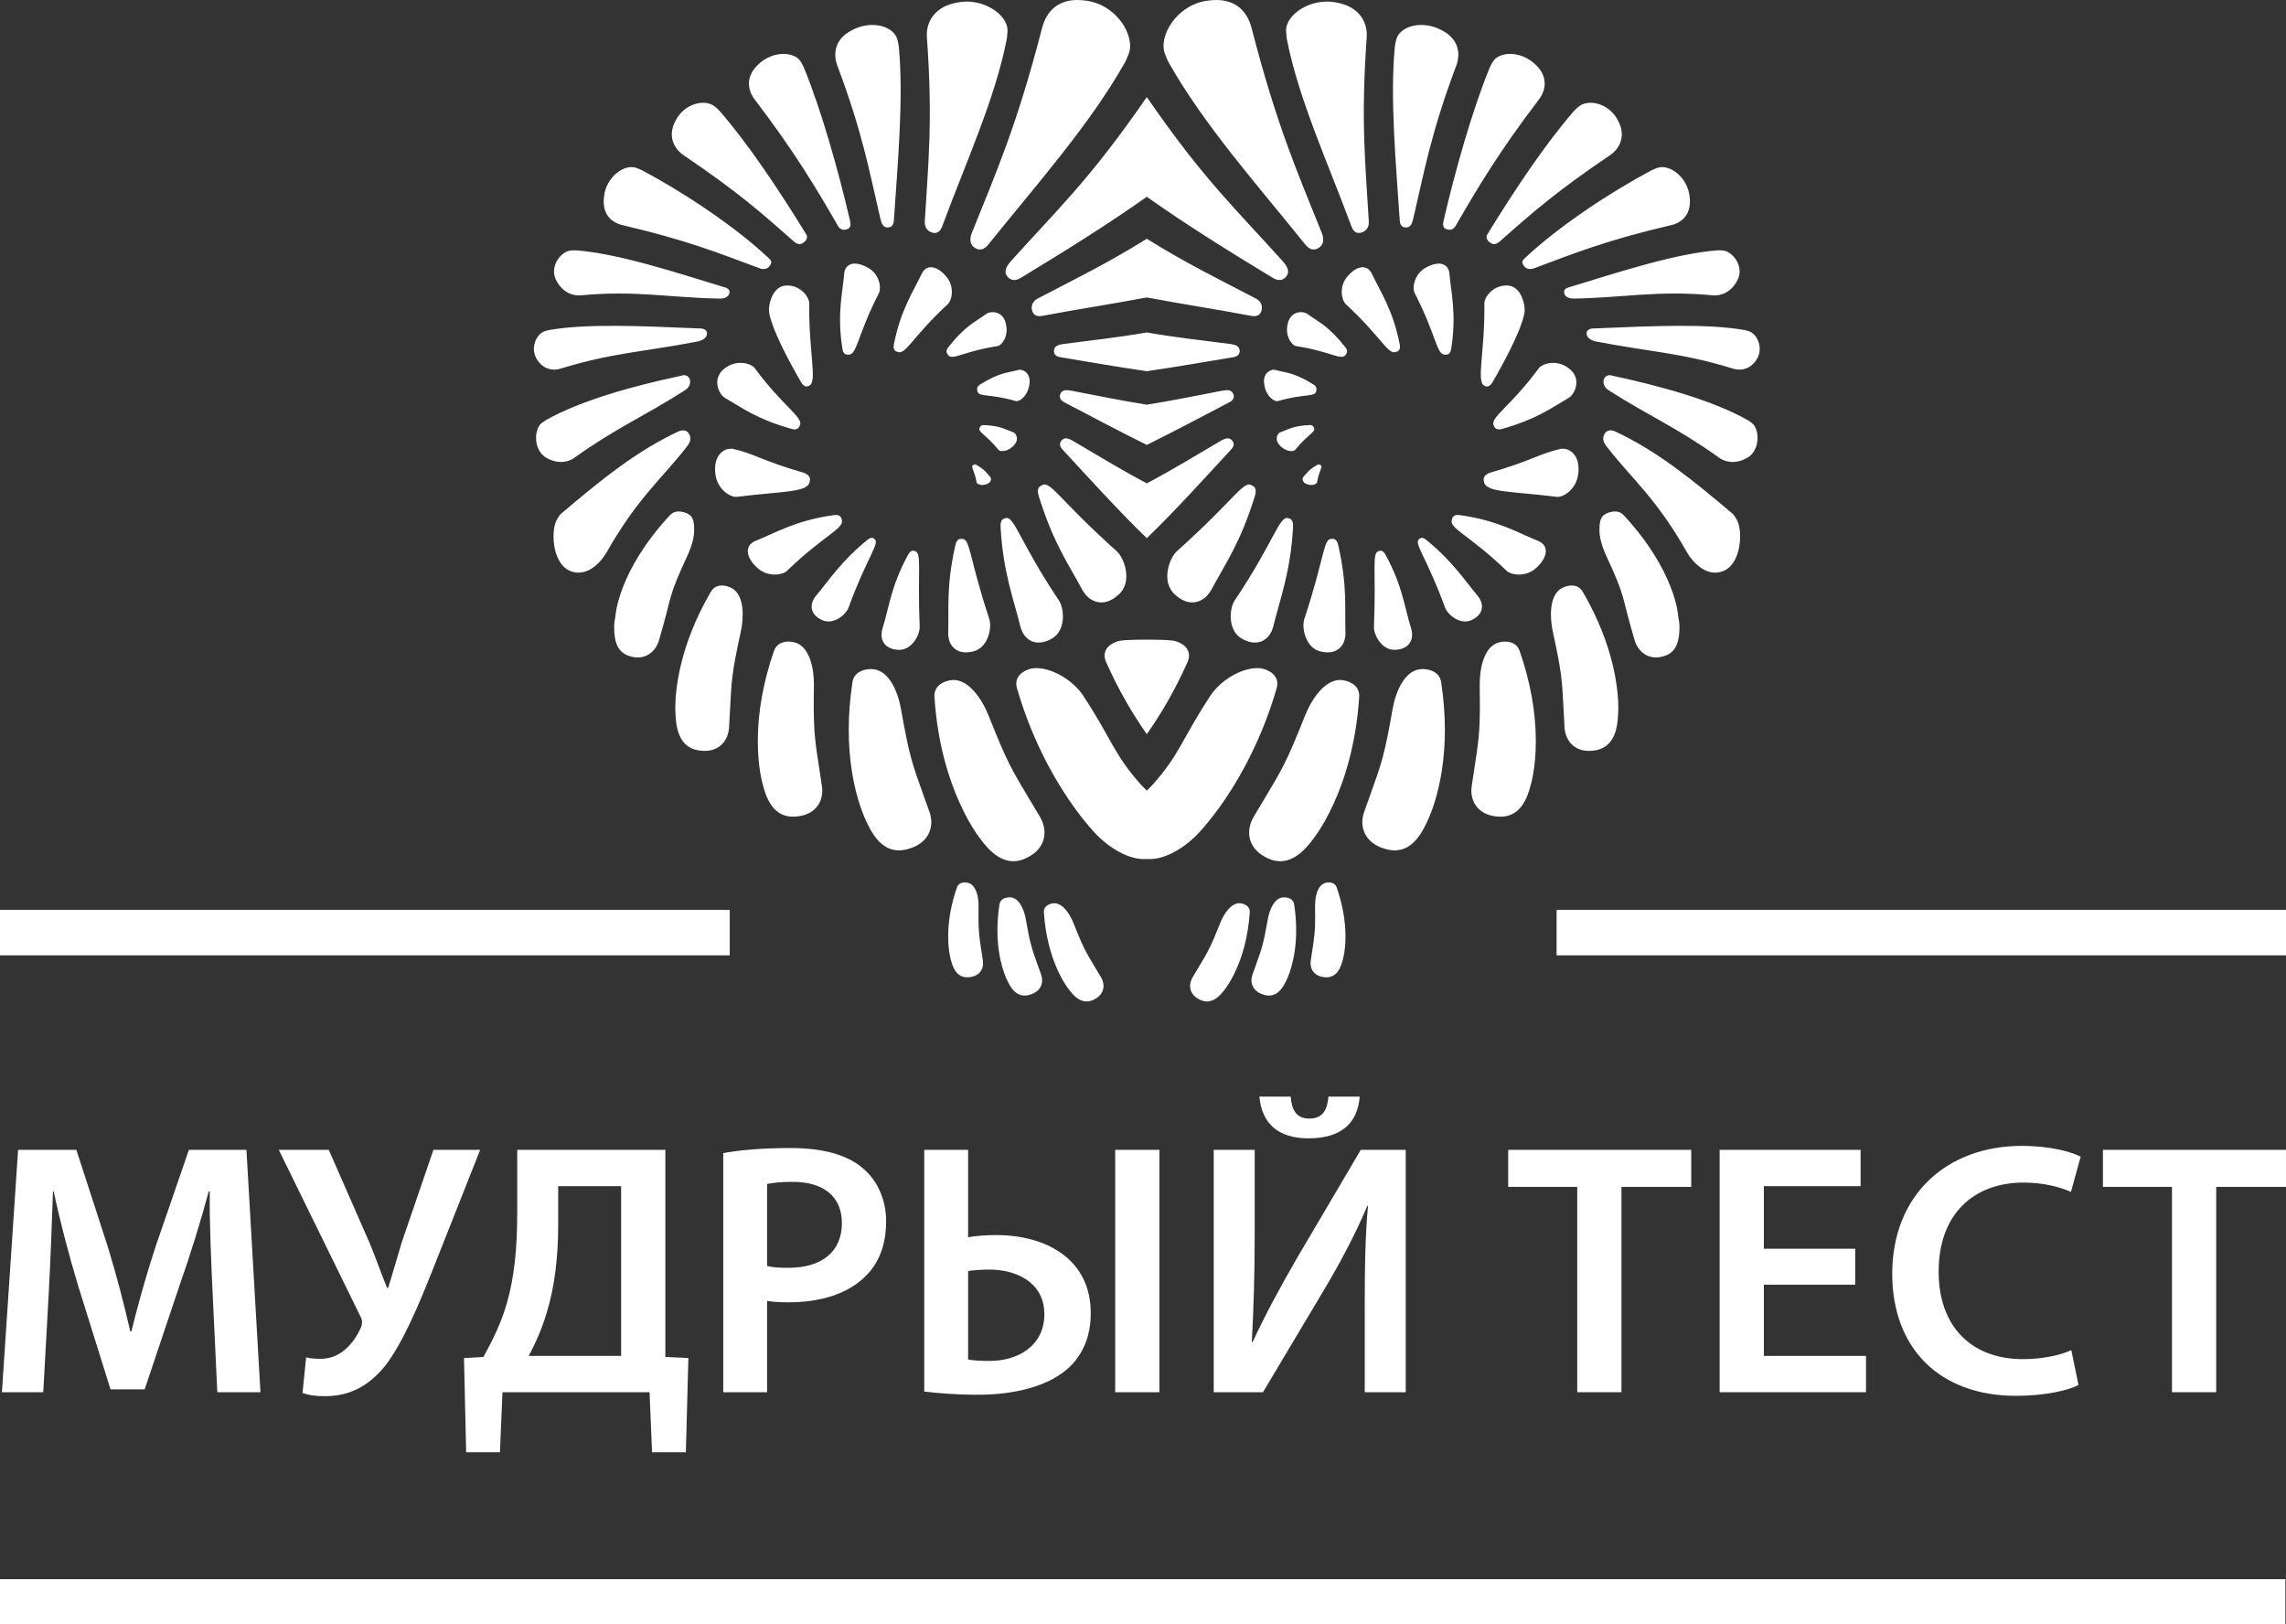 <?xml version="1.0" encoding="UTF-8" standalone="no"?>
<svg width="304px" height="216px" viewBox="0 0 304 216" version="1.1" xmlns="http://www.w3.org/2000/svg" xmlns:xlink="http://www.w3.org/1999/xlink" xmlns:sketch="http://www.bohemiancoding.com/sketch/ns">
    <rect x="0" y="0" width="304" height="216" fill="#333333" stroke="none"/>
    <!-- Generator: Sketch 3.0.3 (7892) - http://www.bohemiancoding.com/sketch -->
    <title>Slice 1</title>
    <desc>Created with Sketch.</desc>
    <defs></defs>
    <g id="Page-1" stroke="none" stroke-width="1" fill="none" fill-rule="evenodd" sketch:type="MSPage">
        <path d="M117.083,29.112 C117.223,29.707 117.445,30.274 118.055,30.25 C118.631,30.228 118.836,29.86 118.874,29.282 C119.37,21.824 120.187,13.006 119.52,6.147 C119.498,5.909 119.351,5.322 119.351,5.322 C118.953,3.51 115.941,2.577 113.27,4.03 C111.056,5.163 110.742,7.084 111.356,8.732 C114.749,17.786 115.598,22.771 117.083,29.112 L117.083,29.112 Z M112.359,35.94 C112.359,35.94 112.282,36.16 112.278,36.253 C112.051,38.96 111.29,41.716 112.024,46.348 C112.077,46.712 112.22,47.219 112.795,47.16 C113.999,47.255 113.951,44.676 116.897,38.947 C117.219,38.292 116.978,36.426 115.376,35.573 C113.479,34.535 112.56,35.267 112.359,35.94 L112.359,35.94 Z M119.326,46.784 C120.431,47.289 121.284,44.834 126.058,40.433 C126.591,39.925 127.009,38.08 125.787,36.719 C124.36,35.079 123.237,35.458 122.812,36.022 C122.812,36.022 122.664,36.204 122.625,36.293 C121.469,38.773 119.796,41.115 118.88,45.75 C118.805,46.111 118.763,46.641 119.326,46.784 L119.326,46.784 Z M121.605,73.272 C121.171,73.094 120.876,73.543 120.7,73.877 C118.433,78.105 118.252,80.765 117.325,83.69 C117.286,83.793 117.252,84.072 117.252,84.072 C117.112,84.912 117.468,86.301 119.422,86.411 C121.26,86.548 122.33,84.394 122.305,83.379 C121.975,75.646 122.658,73.44 121.605,73.272 L121.605,73.272 Z M111.448,30.058 C111.726,30.532 112.143,30.656 112.659,30.479 C113.153,30.309 113.155,29.848 113.039,29.337 C111.517,22.785 109.241,14.657 106.877,8.921 C106.798,8.721 106.521,8.255 106.521,8.255 C105.7,6.795 102.685,6.698 100.763,8.643 C99.15,10.191 99.404,11.975 100.365,13.235 C105.649,20.155 108.514,24.977 111.448,30.058 L111.448,30.058 Z M124.024,30.944 C124.679,31.109 125.067,30.722 125.303,30.084 C128.349,21.833 132.356,13.117 133.892,5.155 C133.944,4.879 133.978,4.169 133.978,4.169 C134.134,1.994 130.7,-0.401 127.197,0.353 C124.322,0.896 123.117,2.891 123.263,4.958 C124.074,16.299 123.42,21.835 122.981,29.485 C122.943,30.199 123.327,30.768 124.024,30.944 L124.024,30.944 Z M90.906,20.64 C98.126,25.527 101.181,28.233 105.583,32.119 C105.996,32.481 106.423,32.597 106.856,32.262 C107.268,31.946 107.474,31.578 107.2,31.134 C103.486,25.098 99.509,19.145 95.689,14.745 C95.546,14.58 95.133,14.225 95.133,14.225 C93.892,13.101 91.011,13.652 89.807,16.106 C88.775,18.082 89.593,19.749 90.906,20.64 L90.906,20.64 Z M95.118,62.887 C95.297,65.082 97.2,66.222 98.043,66.063 C104.141,65.308 107.45,65.507 107.668,64.058 C107.88,63.421 107.386,63.088 107.013,62.908 C101.252,61.248 100.284,60.311 97.467,59.689 C97.368,59.662 97.113,59.676 97.113,59.676 C96.358,59.676 94.878,60.417 95.118,62.887 L95.118,62.887 Z M107.619,40.305 C107.615,39.578 106.582,38.02 104.77,37.963 C102.619,37.866 102.154,40.772 102.273,41.461 C102.273,41.461 102.274,43.472 106.57,50.898 C106.775,51.202 107.13,51.59 107.613,51.285 C108.733,50.843 107.52,46.71 107.619,40.305 L107.619,40.305 Z M96.351,52.877 C98.746,54.265 100.57,55.695 105.208,57.023 C105.57,57.132 106.11,57.216 106.333,56.653 C107.01,55.566 104.222,54.196 100.354,48.938 C99.904,48.354 98.062,47.765 96.494,48.9 C94.61,50.224 95.576,52.18 96.101,52.661 C96.1,52.661 96.265,52.832 96.351,52.877 L96.351,52.877 Z M131.747,63.52 C131.747,63.52 131.725,63.463 131.705,63.447 C131.209,62.917 131.031,62.494 129.835,61.819 C129.743,61.764 129.592,61.702 129.424,61.832 C129.032,62.064 129.588,62.515 129.873,64.148 C129.908,64.331 130.373,64.616 131.05,64.437 C131.858,64.232 131.824,63.683 131.747,63.52 L131.747,63.52 Z M135.726,83.45 C135.76,83.581 135.903,83.903 135.903,83.903 C136.3,84.887 137.583,86.142 139.746,84.999 C141.795,83.966 141.54,80.977 140.854,79.906 C135.469,71.863 134.876,68.429 133.64,68.927 C133.064,69.017 133.038,69.685 133.064,70.156 C133.395,76.129 134.82,79.726 135.726,83.45 L135.726,83.45 Z M134.663,59.389 C135.627,58.514 135.139,57.753 134.899,57.576 C134.899,57.576 134.824,57.514 134.786,57.503 C133.662,57.103 133.079,56.629 130.863,56.524 C130.691,56.513 130.429,56.534 130.3,56.838 C129.938,57.453 131.073,57.698 132.782,59.826 C132.98,60.062 133.86,60.132 134.663,59.389 L134.663,59.389 Z M131.437,41.602 C131.437,41.602 131.276,41.656 131.221,41.704 C129.587,42.888 128.358,43.317 126.113,46.168 C125.934,46.388 125.718,46.746 126.033,47.136 C126.569,48.062 127.993,46.74 132.656,46.027 C133.181,45.936 134.11,44.827 133.804,43.23 C133.465,41.325 131.913,41.415 131.437,41.602 L131.437,41.602 Z M82.803,29.947 C91.298,31.925 95.537,33.637 101.046,35.69 C101.562,35.878 102.108,35.777 102.394,35.31 C102.663,34.87 102.619,34.689 102.238,34.332 C97.65,30.027 90.839,25.543 85.352,22.625 C85.162,22.522 84.645,22.337 84.645,22.337 C83.083,21.733 80.551,23.506 80.315,26.227 C80.064,28.443 81.254,29.586 82.803,29.947 L82.803,29.947 Z M129.308,86.657 C131.408,86.238 131.924,83.492 131.575,82.361 C128.748,73.811 129.074,71.519 127.841,71.66 C127.299,71.597 127.11,72.19 127.018,72.621 C125.824,78.061 126.204,80.705 126.092,84.269 C126.085,84.397 126.134,84.721 126.134,84.721 C126.245,85.703 127.083,87.147 129.308,86.657 L129.308,86.657 Z M129.963,51.917 C130.036,52.889 131.5,52.279 135.078,53.337 C135.486,53.444 136.523,52.839 136.844,51.383 C137.238,49.655 136.096,49.182 135.69,49.169 C135.69,49.169 135.558,49.158 135.503,49.176 C133.937,49.597 132.908,49.523 130.346,51.13 C130.142,51.251 129.866,51.476 129.963,51.917 L129.963,51.917 Z M133.94,36.74 C134.426,37.371 135.078,37.358 135.764,36.945 C141.514,33.456 147.215,29.914 152.506,26.169 C157.797,29.914 163.497,33.456 169.249,36.945 C169.934,37.358 170.587,37.371 171.073,36.74 C171.588,36.07 171.115,35.337 170.555,34.707 C164.535,27.988 160.076,23.917 152.505,12.905 C144.934,23.917 140.474,27.988 134.456,34.707 C133.896,35.336 133.427,36.07 133.94,36.74 L133.94,36.74 Z M144.292,78.972 C144.994,79.922 146.722,80.92 148.732,79.095 C150.655,77.419 149.551,74.272 148.518,73.31 C140.494,66.132 139.637,63.725 138.445,64.601 C137.848,64.858 138.009,65.582 138.167,66.083 C140.176,72.419 141.972,74.775 143.98,78.529 C144.053,78.664 144.292,78.972 144.292,78.972 L144.292,78.972 Z M129.638,32.961 C130.311,33.391 130.918,33.155 131.42,32.533 C137.91,24.463 144.912,16.605 149.605,8.297 C149.77,8.008 150.072,7.227 150.072,7.227 C151.062,4.856 148.505,0.537 144.314,0.074 C140.901,-0.391 139.179,1.384 138.57,3.746 C135.221,16.699 132.611,22.568 129.254,30.938 C128.94,31.721 128.924,32.508 129.638,32.961 L129.638,32.961 Z M152.507,97.637 C154.34,95.019 156.221,91.872 157.905,88.079 C158.046,87.767 158.119,87.463 158.119,87.176 C158.119,85.846 156.629,85.297 156.052,85.199 C154.964,85.018 150.052,85.018 148.961,85.199 C148.387,85.297 146.894,85.845 146.894,87.176 C146.894,87.463 146.969,87.767 147.11,88.079 C148.793,91.872 150.674,95.019 152.507,97.637 L152.507,97.637 Z M136.91,113.879 C138.222,113.151 138.95,111.953 138.9,110.594 C138.877,109.926 138.664,109.235 138.284,108.598 L137.055,106.545 C134.458,102.22 133.919,101.321 131.507,95.259 C130.578,92.92 128.851,90.421 126.806,90.423 C126.363,90.429 125.371,90.601 124.768,91.234 C124.409,91.602 124.243,92.065 124.263,92.606 L124.266,92.686 C125.07,105.155 130.392,111.583 130.437,111.637 C132.532,114.491 134.65,115.219 136.91,113.879 L136.91,113.879 Z M104.63,75.935 C109.69,71.047 112.405,70.273 111.924,69.051 C111.803,68.438 111.229,68.447 110.828,68.509 C105.745,69.219 103.102,70.889 100.339,71.984 C100.24,72.018 100.035,72.171 100.035,72.171 C99.393,72.594 98.917,73.78 100.61,75.422 C102.014,76.821 104.042,76.475 104.63,75.935 L104.63,75.935 Z M108.982,102.43 C108.408,98.684 108.214,97.423 108.214,93.674 C108.214,92.932 108.221,92.092 108.236,90.963 C108.236,88.753 107.629,86.154 105.912,85.5 C105.52,85.354 104.595,85.172 103.841,85.523 C103.398,85.728 103.091,86.081 102.923,86.568 C101.5,90.675 100.777,94.71 100.777,98.556 C100.777,102.298 101.468,104.435 101.492,104.513 C102.271,107.605 103.83,108.92 106.245,108.538 C108.131,108.293 109.348,106.967 109.348,105.151 C109.348,104.948 109.331,104.743 109.3,104.538 L108.982,102.43 L108.982,102.43 Z M122.853,105.875 C121.24,101.369 120.903,100.434 119.824,94.319 C119.41,91.956 118.265,89.323 116.272,89.007 C115.838,88.938 114.821,88.943 114.105,89.474 C113.688,89.78 113.437,90.205 113.358,90.744 C113.032,92.89 112.868,95.019 112.868,97.07 C112.868,105.056 115.378,109.585 115.396,109.617 C116.827,112.649 118.726,113.677 121.188,112.761 C122.853,112.196 123.846,110.913 123.846,109.326 C123.846,108.882 123.766,108.427 123.605,107.98 L122.853,105.875 L122.853,105.875 Z M95.564,77.906 C95.121,78.01 94.766,78.281 94.523,78.709 C90.264,86.013 89.803,91.938 89.803,94.147 C89.803,94.806 89.845,95.163 89.845,95.15 C89.973,98.191 91.138,99.724 93.409,99.841 C94.375,99.917 95.22,99.667 95.853,99.116 C96.512,98.547 96.903,97.69 96.958,96.706 L97.064,94.688 C97.284,90.367 97.324,89.468 98.513,83.995 C98.628,83.457 98.765,82.625 98.765,81.702 C98.765,80.539 98.54,79.012 97.455,78.294 C97.128,78.081 96.31,77.728 95.564,77.906 L95.564,77.906 Z M77.254,39.274 C84.426,38.582 89.369,39.607 95.696,39.706 C96.329,39.715 96.832,39.519 96.98,39.06 C97.115,38.62 96.881,38.318 96.29,38.186 C89.582,36.129 82.077,33.687 76.575,33.29 C76.396,33.277 75.953,33.307 75.953,33.307 C74.621,33.366 72.958,35.478 74.001,37.338 C74.783,38.812 76.091,39.385 77.254,39.274 L77.254,39.274 Z M116.26,71.661 C115.953,71.353 115.535,71.636 115.265,71.86 C111.807,74.7 110.267,77.146 108.426,79.339 C108.357,79.415 108.229,79.643 108.229,79.643 C107.81,80.316 107.62,81.641 109.264,82.429 C110.801,83.202 112.492,81.725 112.828,80.841 C115.298,74.056 117.105,72.181 116.26,71.661 L116.26,71.661 Z M74.512,49.034 C81.426,46.901 85.432,46.822 92.684,45.429 C93.451,45.279 93.959,44.935 94.02,44.415 C94.067,43.915 93.665,43.655 92.924,43.674 C84.993,43.337 77.999,43.021 72.995,43.892 C72.838,43.919 72.459,44.04 72.459,44.04 C71.319,44.371 70.434,46.365 71.438,47.842 C72.223,49.063 73.445,49.36 74.512,49.034 L74.512,49.034 Z M76.552,60.757 C82.077,56.82 85.839,55.271 91.139,51.864 C91.671,51.519 91.874,50.926 91.741,50.468 C91.604,50.026 91.139,49.751 90.572,49.969 C84.51,51.258 77.35,53.181 72.562,55.885 C72.407,55.973 72.057,56.242 72.057,56.242 C70.983,57.026 70.871,59.975 72.772,60.943 C74.248,61.737 75.652,61.493 76.552,60.757 L76.552,60.757 Z M91.581,57.613 C91.398,57.32 90.898,57.056 90.214,57.375 C84.689,59.959 80.002,63.74 74.586,68.34 C74.421,68.479 74.142,68.954 74.142,68.954 C73.178,70.323 73.368,75.095 75.958,75.977 C78.059,76.751 79.89,74.821 80.675,73.442 C84.762,66.241 87.905,63.788 91.222,59.543 C91.557,59.111 92.138,58.493 91.581,57.613 L91.581,57.613 Z M92.311,70.571 C92.311,69.722 92.272,69.056 91.839,68.59 C91.561,68.305 90.895,68.009 90.178,68.016 C89.746,68.024 89.366,68.203 89.051,68.55 C82.141,76.046 81.844,81.888 81.841,81.941 C81.727,82.554 81.673,82.907 81.673,83.403 C81.673,85.278 82.097,86.786 83.74,87.254 C84.598,87.53 85.421,87.476 86.12,87.105 C86.852,86.713 87.399,85.993 87.659,85.074 L88.173,83.256 C89.297,79.266 88.976,79.178 91.223,74.318 C91.495,73.727 92.311,72.02 92.311,70.571 L92.311,70.571 Z M189.64,35.574 C188.036,36.428 187.794,38.293 188.116,38.948 C191.063,44.677 191.014,47.256 192.218,47.161 C192.793,47.22 192.938,46.713 192.99,46.349 C193.721,41.717 192.961,38.961 192.736,36.254 C192.732,36.16 192.655,35.941 192.655,35.941 C192.454,35.267 191.536,34.535 189.64,35.574 L189.64,35.574 Z M186.96,30.25 C187.569,30.273 187.791,29.707 187.932,29.112 C189.415,22.771 190.265,17.785 193.657,8.733 C194.271,7.085 193.957,5.164 191.743,4.031 C189.072,2.578 186.06,3.511 185.662,5.323 C185.662,5.323 185.517,5.91 185.494,6.148 C184.828,13.007 185.643,21.825 186.141,29.283 C186.179,29.861 186.382,30.228 186.96,30.25 L186.96,30.25 Z M185.592,86.411 C187.546,86.301 187.901,84.912 187.764,84.072 C187.764,84.072 187.729,83.793 187.691,83.69 C186.763,80.764 186.581,78.104 184.315,73.877 C184.139,73.542 183.843,73.094 183.408,73.272 C182.358,73.44 183.039,75.646 182.709,83.379 C182.682,84.395 183.755,86.548 185.592,86.411 L185.592,86.411 Z M179.224,36.719 C178.002,38.08 178.423,39.925 178.955,40.433 C183.73,44.833 184.581,47.288 185.687,46.784 C186.25,46.641 186.208,46.111 186.131,45.751 C185.213,41.116 183.541,38.774 182.385,36.294 C182.348,36.204 182.197,36.023 182.197,36.023 C181.777,35.458 180.653,35.079 179.224,36.719 L179.224,36.719 Z M232.453,55.885 C227.663,53.181 220.505,51.258 214.443,49.969 C213.876,49.751 213.411,50.026 213.274,50.468 C213.14,50.927 213.341,51.52 213.876,51.864 C219.176,55.27 222.938,56.82 228.461,60.757 C229.361,61.492 230.767,61.736 232.243,60.944 C234.143,59.976 234.03,57.027 232.956,56.243 C232.956,56.243 232.606,55.973 232.453,55.885 L232.453,55.885 Z M215.962,68.549 C215.649,68.201 215.269,68.023 214.835,68.015 C214.117,68.008 213.451,68.304 213.176,68.589 C212.742,69.056 212.701,69.722 212.701,70.57 C212.701,72.019 213.517,73.726 213.792,74.315 C216.039,79.174 215.717,79.262 216.84,83.253 L217.356,85.071 C217.616,85.99 218.164,86.711 218.895,87.102 C219.594,87.473 220.416,87.528 221.275,87.251 C222.919,86.783 223.342,85.275 223.342,83.4 C223.342,82.904 223.287,82.551 223.174,81.938 C223.17,81.887 222.874,76.045 215.962,68.549 L215.962,68.549 Z M204.977,72.17 C204.977,72.17 204.772,72.018 204.675,71.983 C201.912,70.888 199.269,69.218 194.186,68.508 C193.786,68.446 193.209,68.437 193.09,69.05 C192.609,70.272 195.323,71.046 200.384,75.934 C200.97,76.474 203,76.82 204.402,75.42 C206.097,73.78 205.621,72.593 204.977,72.17 L204.977,72.17 Z M230.428,68.339 C225.011,63.739 220.325,59.958 214.798,57.374 C214.114,57.056 213.616,57.319 213.434,57.612 C212.877,58.492 213.455,59.11 213.792,59.542 C217.107,63.787 220.25,66.24 224.337,73.441 C225.124,74.82 226.955,76.751 229.056,75.976 C231.647,75.093 231.837,70.322 230.872,68.953 C230.872,68.953 230.591,68.478 230.428,68.339 L230.428,68.339 Z M209.45,77.906 C208.704,77.728 207.887,78.082 207.556,78.294 C206.473,79.012 206.248,80.539 206.248,81.702 C206.248,82.625 206.385,83.457 206.5,83.995 C207.688,89.469 207.729,90.367 207.949,94.688 L208.053,96.706 C208.108,97.69 208.501,98.547 209.157,99.116 C209.793,99.667 210.637,99.917 211.601,99.841 C213.873,99.724 215.039,98.191 215.167,95.15 C215.167,95.163 215.209,94.806 215.209,94.147 C215.209,91.939 214.748,86.013 210.488,78.709 C210.246,78.281 209.893,78.01 209.45,77.906 L209.45,77.906 Z M200.242,37.963 C198.433,38.02 197.399,39.578 197.395,40.305 C197.493,46.71 196.279,50.843 197.399,51.284 C197.883,51.59 198.237,51.201 198.442,50.897 C202.738,43.471 202.741,41.46 202.741,41.46 C202.858,40.772 202.394,37.867 200.242,37.963 L200.242,37.963 Z M208.034,39.059 C208.182,39.519 208.683,39.714 209.317,39.705 C215.645,39.606 220.587,38.581 227.758,39.273 C228.921,39.384 230.232,38.811 231.011,37.335 C232.055,35.476 230.392,33.363 229.061,33.304 C229.061,33.304 228.618,33.275 228.439,33.287 C222.937,33.684 215.432,36.126 208.724,38.183 C208.132,38.317 207.897,38.619 208.034,39.059 L208.034,39.059 Z M212.091,43.673 C211.348,43.654 210.945,43.914 210.993,44.414 C211.055,44.934 211.563,45.277 212.328,45.428 C219.58,46.822 223.589,46.901 230.503,49.033 C231.567,49.359 232.79,49.062 233.576,47.841 C234.579,46.364 233.693,44.37 232.555,44.039 C232.555,44.039 232.174,43.918 232.017,43.891 C227.015,43.02 220.021,43.336 212.091,43.673 L212.091,43.673 Z M198.68,56.654 C198.906,57.217 199.446,57.133 199.807,57.024 C204.446,55.696 206.269,54.265 208.664,52.878 C208.75,52.833 208.914,52.662 208.914,52.662 C209.439,52.182 210.403,50.225 208.521,48.901 C206.953,47.766 205.111,48.355 204.659,48.939 C200.793,54.197 198.005,55.567 198.68,56.654 L198.68,56.654 Z M198.157,32.261 C198.592,32.596 199.018,32.481 199.429,32.118 C203.831,28.232 206.888,25.526 214.106,20.639 C215.419,19.748 216.24,18.081 215.208,16.104 C214.004,13.65 211.123,13.1 209.881,14.223 C209.881,14.223 209.467,14.578 209.326,14.743 C205.504,19.143 201.526,25.097 197.812,31.132 C197.54,31.577 197.747,31.944 198.157,32.261 L198.157,32.261 Z M192.353,30.479 C192.869,30.656 193.288,30.532 193.564,30.058 C196.499,24.977 199.364,20.155 204.648,13.236 C205.61,11.975 205.864,10.192 204.251,8.644 C202.33,6.699 199.313,6.796 198.493,8.256 C198.493,8.256 198.216,8.722 198.135,8.922 C195.772,14.657 193.495,22.786 191.975,29.338 C191.859,29.848 191.859,30.309 192.353,30.479 L192.353,30.479 Z M206.97,66.063 C207.814,66.222 209.716,65.083 209.896,62.887 C210.137,60.417 208.655,59.676 207.901,59.676 C207.901,59.676 207.647,59.661 207.548,59.689 C204.729,60.311 203.763,61.248 198,62.908 C197.628,63.089 197.133,63.422 197.345,64.058 C197.564,65.507 200.872,65.308 206.97,66.063 L206.97,66.063 Z M202.621,35.31 C202.906,35.777 203.453,35.877 203.968,35.69 C209.478,33.637 213.715,31.924 222.211,29.947 C223.759,29.587 224.948,28.443 224.699,26.227 C224.462,23.507 221.931,21.734 220.367,22.337 C220.367,22.337 219.853,22.522 219.663,22.625 C214.176,25.543 207.363,30.027 202.774,34.332 C202.394,34.689 202.349,34.87 202.621,35.31 L202.621,35.31 Z M178.899,46.167 C176.656,43.316 175.426,42.887 173.793,41.703 C173.736,41.655 173.577,41.601 173.577,41.601 C173.099,41.414 171.55,41.324 171.208,43.228 C170.904,44.825 171.834,45.934 172.358,46.025 C177.022,46.739 178.445,48.06 178.979,47.134 C179.296,46.745 179.078,46.387 178.899,46.167 L178.899,46.167 Z M179.712,30.084 C179.945,30.722 180.334,31.108 180.99,30.944 C181.687,30.768 182.071,30.199 182.031,29.484 C181.593,21.835 180.941,16.298 181.75,4.957 C181.896,2.89 180.692,0.895 177.816,0.352 C174.314,-0.401 170.88,1.993 171.036,4.168 C171.036,4.168 171.069,4.878 171.12,5.154 C172.657,13.117 176.664,21.832 179.712,30.084 L179.712,30.084 Z M169.934,53.337 C173.512,52.279 174.978,52.889 175.049,51.917 C175.148,51.476 174.87,51.251 174.668,51.13 C172.104,49.523 171.077,49.597 169.509,49.176 C169.454,49.158 169.322,49.169 169.322,49.169 C168.918,49.182 167.774,49.655 168.17,51.383 C168.489,52.839 169.528,53.445 169.934,53.337 L169.934,53.337 Z M173.963,64.437 C174.641,64.616 175.107,64.331 175.142,64.148 C175.427,62.514 175.984,62.064 175.592,61.832 C175.423,61.702 175.272,61.765 175.18,61.819 C173.982,62.494 173.806,62.917 173.309,63.447 C173.288,63.464 173.268,63.52 173.268,63.52 C173.191,63.683 173.154,64.232 173.963,64.437 L173.963,64.437 Z M174.713,56.838 C174.585,56.533 174.323,56.513 174.151,56.524 C171.936,56.628 171.35,57.102 170.229,57.503 C170.19,57.515 170.115,57.576 170.115,57.576 C169.876,57.754 169.387,58.514 170.351,59.389 C171.155,60.132 172.035,60.062 172.232,59.827 C173.941,57.699 175.077,57.453 174.713,56.838 L174.713,56.838 Z M175.705,86.657 C177.932,87.147 178.769,85.704 178.881,84.721 C178.881,84.721 178.931,84.397 178.923,84.269 C178.812,80.705 179.193,78.061 177.995,72.621 C177.904,72.19 177.714,71.597 177.172,71.66 C175.94,71.519 176.265,73.811 173.44,82.361 C173.089,83.492 173.606,86.238 175.705,86.657 L175.705,86.657 Z M169.766,91.558 C169.823,91.37 169.852,91.186 169.861,91.009 C169.927,89.508 168.292,88.957 167.651,88.871 C165.546,88.613 162.437,90.243 160.933,92.555 C157.003,98.569 156.977,100.184 153.271,104.366 L152.506,105.142 L151.741,104.366 C148.034,100.184 148.009,98.569 144.079,92.555 C142.575,90.243 139.469,88.614 137.36,88.871 C136.722,88.957 135.085,89.508 135.152,91.009 C135.161,91.186 135.19,91.37 135.248,91.558 C139.004,104.434 146.013,111.194 146.073,111.246 C148.147,113.228 150.564,114.398 152.506,114.225 C154.448,114.399 156.863,113.229 158.941,111.246 C159.001,111.194 166.009,104.434 169.766,91.558 L169.766,91.558 Z M178.21,90.423 C176.162,90.421 174.438,92.92 173.508,95.259 C171.095,101.321 170.557,102.22 167.959,106.545 L166.731,108.598 C166.35,109.235 166.136,109.926 166.114,110.594 C166.063,111.953 166.791,113.152 168.105,113.879 C170.362,115.219 172.483,114.49 174.578,111.637 C174.622,111.583 179.945,105.155 180.749,92.686 L180.751,92.606 C180.772,92.065 180.605,91.602 180.248,91.234 C179.641,90.601 178.65,90.429 178.21,90.423 L178.21,90.423 Z M155.408,8.298 C160.102,16.606 167.102,24.464 173.594,32.534 C174.095,33.156 174.704,33.392 175.377,32.962 C176.089,32.508 176.074,31.722 175.762,30.939 C172.405,22.569 169.792,16.7 166.446,3.747 C165.837,1.385 164.114,-0.39 160.7,0.075 C156.512,0.538 153.953,4.857 154.944,7.228 C154.943,7.227 155.243,8.009 155.408,8.298 L155.408,8.298 Z M164.852,46.601 C164.815,45.994 164.228,45.829 163.623,45.747 C159.824,45.247 156.485,44.901 152.507,44.212 C148.529,44.901 145.191,45.247 141.393,45.747 C140.787,45.829 140.2,45.994 140.162,46.601 C140.129,47.175 140.476,47.413 141.051,47.508 C144.675,48.105 148.614,48.8 152.508,49.363 C156.401,48.8 160.342,48.104 163.964,47.508 C164.537,47.412 164.885,47.175 164.852,46.601 L164.852,46.601 Z M162.327,58.631 C158.994,60.578 156.118,62.365 152.507,64.277 C148.897,62.365 146.021,60.578 142.686,58.631 C142.158,58.324 141.59,58.095 141.186,58.553 C140.809,58.985 140.933,59.385 141.329,59.814 C144.819,63.577 148.673,67.864 152.508,71.568 C156.344,67.864 160.197,63.577 163.686,59.814 C164.082,59.385 164.207,58.985 163.83,58.553 C163.425,58.095 162.858,58.325 162.327,58.631 L162.327,58.631 Z M167.746,41.346 C167.953,40.662 167.66,40.038 167.023,39.705 C162.056,37.103 157.969,35.145 152.506,31.754 C147.044,35.146 142.955,37.104 137.99,39.705 C137.353,40.038 137.06,40.662 137.267,41.346 C137.464,41.992 137.996,42.125 138.666,41.995 C143.174,41.139 147.909,40.424 152.505,39.555 C157.101,40.424 161.837,41.139 166.343,41.995 C167.015,42.125 167.549,41.993 167.746,41.346 L167.746,41.346 Z M201.174,85.524 C200.418,85.172 199.492,85.354 199.103,85.501 C197.385,86.155 196.778,88.754 196.778,90.964 C196.795,92.093 196.799,92.933 196.799,93.675 C196.799,97.424 196.608,98.685 196.033,102.431 L195.713,104.54 C195.684,104.745 195.667,104.95 195.667,105.153 C195.667,106.968 196.884,108.295 198.768,108.54 C201.185,108.922 202.742,107.606 203.523,104.515 C203.547,104.437 204.239,102.3 204.239,98.558 C204.239,94.711 203.516,90.677 202.091,86.57 C201.922,86.081 201.614,85.729 201.174,85.524 L201.174,85.524 Z M164,52.378 C163.772,51.811 163.162,51.838 162.562,51.95 C159.112,52.602 156.067,53.254 152.507,53.814 C148.948,53.253 145.903,52.602 142.453,51.95 C141.851,51.838 141.24,51.81 141.014,52.378 C140.805,52.912 141.058,53.247 141.574,53.518 C145.028,55.317 148.777,57.33 152.508,59.165 C156.239,57.329 159.988,55.316 163.441,53.518 C163.957,53.247 164.21,52.912 164,52.378 L164,52.378 Z M165.269,84.998 C167.431,86.142 168.713,84.887 169.111,83.902 C169.111,83.902 169.252,83.58 169.287,83.449 C170.192,79.725 171.619,76.129 171.951,70.155 C171.974,69.683 171.951,69.015 171.373,68.926 C170.138,68.429 169.545,71.863 164.16,79.905 C163.473,80.976 163.221,83.965 165.269,84.998 L165.269,84.998 Z M196.786,79.644 C196.786,79.644 196.656,79.416 196.589,79.34 C194.746,77.147 193.208,74.7 189.75,71.861 C189.478,71.636 189.062,71.354 188.753,71.662 C187.908,72.182 189.717,74.057 192.186,80.843 C192.524,81.727 194.214,83.204 195.749,82.431 C197.395,81.642 197.205,80.317 196.786,79.644 L196.786,79.644 Z M160.721,78.972 C160.721,78.972 160.963,78.664 161.034,78.53 C163.041,74.776 164.838,72.42 166.847,66.084 C167.005,65.583 167.164,64.858 166.57,64.602 C165.375,63.726 164.521,66.133 156.495,73.311 C155.461,74.273 154.359,77.42 156.282,79.096 C158.291,80.92 160.018,79.922 160.721,78.972 L160.721,78.972 Z M190.908,89.474 C190.191,88.943 189.176,88.938 188.742,89.007 C186.75,89.323 185.602,91.956 185.189,94.319 C184.111,100.433 183.773,101.369 182.159,105.875 L181.409,107.979 C181.248,108.425 181.168,108.88 181.168,109.325 C181.168,110.912 182.159,112.194 183.824,112.76 C186.287,113.676 188.185,112.649 189.616,109.616 C189.637,109.584 192.146,105.055 192.146,97.069 C192.146,95.018 191.98,92.888 191.654,90.743 C191.578,90.205 191.325,89.78 190.908,89.474 L190.908,89.474 Z M177.264,117.456 C176.854,117.266 176.355,117.364 176.143,117.443 C175.211,117.797 174.882,119.207 174.882,120.403 C174.891,121.014 174.893,121.469 174.893,121.874 C174.893,123.905 174.79,124.588 174.48,126.616 L174.306,127.76 C174.289,127.873 174.282,127.986 174.282,128.095 C174.282,129.077 174.941,129.796 175.962,129.928 C177.273,130.137 178.115,129.423 178.538,127.747 C178.551,127.705 178.926,126.547 178.926,124.518 C178.926,122.436 178.534,120.25 177.763,118.024 C177.67,117.758 177.505,117.566 177.264,117.456 L177.264,117.456 Z M164.819,120.111 C163.711,120.111 162.775,121.465 162.272,122.733 C160.964,126.019 160.671,126.505 159.264,128.849 L158.598,129.961 C158.393,130.305 158.277,130.68 158.263,131.044 C158.236,131.779 158.631,132.429 159.341,132.822 C160.567,133.549 161.716,133.153 162.85,131.607 C162.873,131.578 165.759,128.094 166.195,121.336 L166.198,121.294 C166.208,121.002 166.118,120.751 165.924,120.552 C165.597,120.206 165.058,120.115 164.819,120.111 L164.819,120.111 Z M171.702,119.597 C171.312,119.31 170.762,119.308 170.527,119.342 C169.448,119.515 168.826,120.944 168.602,122.222 C168.017,125.537 167.833,126.042 166.959,128.487 L166.553,129.625 C166.465,129.87 166.421,130.115 166.421,130.356 C166.421,131.216 166.959,131.91 167.862,132.215 C169.196,132.712 170.226,132.154 171,130.514 C171.011,130.495 172.37,128.04 172.37,123.713 C172.37,122.601 172.282,121.448 172.105,120.284 C172.064,119.994 171.927,119.761 171.702,119.597 L171.702,119.597 Z M138.054,128.487 C137.179,126.043 136.996,125.538 136.412,122.222 C136.189,120.944 135.567,119.515 134.487,119.342 C134.252,119.308 133.703,119.31 133.312,119.597 C133.087,119.761 132.952,119.993 132.908,120.285 C132.733,121.449 132.641,122.601 132.641,123.714 C132.641,128.041 134.002,130.496 134.013,130.515 C134.788,132.156 135.817,132.713 137.153,132.216 C138.053,131.91 138.591,131.217 138.591,130.357 C138.591,130.116 138.549,129.871 138.461,129.626 L138.054,128.487 L138.054,128.487 Z M130.536,126.617 C130.224,124.589 130.12,123.906 130.12,121.875 C130.12,121.471 130.124,121.016 130.133,120.404 C130.133,119.208 129.802,117.799 128.873,117.444 C128.66,117.365 128.159,117.266 127.749,117.457 C127.512,117.566 127.344,117.759 127.254,118.024 C126.482,120.251 126.09,122.436 126.09,124.518 C126.09,126.547 126.465,127.706 126.476,127.747 C126.901,129.423 127.747,130.137 129.054,129.928 C130.075,129.796 130.736,129.077 130.736,128.095 C130.736,127.986 130.726,127.873 130.711,127.76 L130.536,126.617 L130.536,126.617 Z M145.75,128.849 C144.343,126.505 144.051,126.019 142.744,122.733 C142.239,121.465 141.305,120.111 140.195,120.111 C139.956,120.115 139.418,120.207 139.092,120.552 C138.896,120.751 138.806,121.002 138.818,121.294 L138.82,121.336 C139.254,128.095 142.14,131.578 142.162,131.607 C143.301,133.153 144.447,133.548 145.672,132.822 C146.381,132.428 146.776,131.779 146.751,131.044 C146.736,130.68 146.623,130.305 146.416,129.961 L145.75,128.849 L145.75,128.849 Z" id="Shape" fill="#FFFFFF" sketch:type="MSShapeGroup"></path>
        <rect id="Rectangle-path" fill="#FFFFFF" sketch:type="MSShapeGroup" x="0" y="121" width="97.042" height="6.042"></rect>
        <rect id="Rectangle-path" fill="#FFFFFF" sketch:type="MSShapeGroup" x="207" y="121" width="97.041" height="6.042"></rect>
        <rect id="Rectangle-path" fill="#FFFFFF" sketch:type="MSShapeGroup" x="0" y="210" width="303.917" height="6.042"></rect>
        <g id="Group" sketch:type="MSLayerGroup" transform="translate(0, 146)" fill="#FFFFFF">
            <path d="M28.278,25.988 C28.087,21.827 27.848,16.806 27.896,12.454 L27.752,12.454 C26.7,16.376 25.361,20.727 23.926,24.792 L19.239,38.756 L14.696,38.756 L10.392,24.984 C9.149,20.872 8.001,16.472 7.141,12.455 L7.045,12.455 C6.901,16.664 6.71,21.78 6.471,26.18 L5.753,39.14 L0.254,39.14 L2.406,6.909 L10.153,6.909 L14.361,19.869 C15.509,23.646 16.513,27.473 17.326,31.058 L17.47,31.058 C18.331,27.568 19.431,23.598 20.674,19.821 L25.121,6.909 L32.772,6.909 L34.637,39.14 L28.898,39.14 L28.278,25.988 L28.278,25.988 Z" id="Shape" sketch:type="MSShapeGroup"></path>
            <path d="M43.722,6.907 L49.174,19.341 C50.035,21.445 50.704,23.358 51.469,25.271 L51.613,25.271 C52.091,23.789 52.665,21.732 53.43,19.198 L57.638,6.908 L63.855,6.908 L57.495,22.976 C55.63,27.663 53.574,32.539 51.278,35.552 C49.174,38.183 46.639,39.665 43.244,39.665 C41.857,39.665 40.996,39.521 40.231,39.234 L40.709,34.5 C41.187,34.644 41.809,34.691 42.717,34.691 C45.443,34.691 47.165,32.395 47.978,30.579 C48.265,29.909 48.169,29.478 47.834,28.857 L37.074,6.907 L43.722,6.907 L43.722,6.907 Z" id="Shape" sketch:type="MSShapeGroup"></path>
            <path d="M88.482,6.907 L88.482,34.452 L91.543,34.596 L91.209,47.125 L86.714,47.125 L86.379,39.139 L66.82,39.139 L66.485,47.125 L61.99,47.125 L61.703,34.596 L64.286,34.452 C65.529,32.205 66.677,29.861 67.394,27.327 C68.398,23.884 68.781,19.963 68.781,15.324 L68.781,6.907 L88.482,6.907 L88.482,6.907 Z M74.231,16.807 C74.231,21.206 73.752,25.175 72.701,28.571 C72.079,30.675 71.171,32.731 70.31,34.309 L82.6,34.309 L82.6,11.738 L74.231,11.738 L74.231,16.807 L74.231,16.807 Z" id="Shape" sketch:type="MSShapeGroup"></path>
            <path d="M96.179,7.338 C98.283,6.955 101.2,6.668 105.169,6.668 C109.473,6.668 112.629,7.577 114.685,9.299 C116.598,10.876 117.841,13.411 117.841,16.424 C117.841,19.485 116.885,22.019 115.068,23.74 C112.725,26.084 109.043,27.183 104.882,27.183 C103.782,27.183 102.778,27.135 102.013,26.992 L102.013,39.138 L96.179,39.138 L96.179,7.338 L96.179,7.338 Z M102.013,22.354 C102.73,22.545 103.687,22.593 104.882,22.593 C109.281,22.593 111.96,20.441 111.96,16.663 C111.96,13.076 109.473,11.163 105.408,11.163 C103.783,11.163 102.635,11.307 102.013,11.45 L102.013,22.354 L102.013,22.354 Z" id="Shape" sketch:type="MSShapeGroup"></path>
            <path d="M128.744,6.907 L128.744,18.527 C129.701,18.337 131.327,18.241 132.474,18.241 C139.073,18.241 145.051,21.397 145.051,28.618 C145.051,31.583 144.094,33.83 142.516,35.504 C139.647,38.469 134.625,39.474 130.082,39.474 C126.878,39.474 124.392,39.235 122.909,39.043 L122.909,6.907 L128.744,6.907 L128.744,6.907 Z M128.744,34.787 C129.461,34.931 130.418,34.978 131.613,34.978 C135.439,34.978 138.882,32.921 138.882,28.761 C138.882,24.505 135.104,22.831 131.613,22.831 C130.418,22.831 129.365,22.927 128.744,23.022 L128.744,34.787 L128.744,34.787 Z M154.185,6.907 L154.185,39.138 L148.303,39.138 L148.303,6.907 L154.185,6.907 L154.185,6.907 Z" id="Shape" sketch:type="MSShapeGroup"></path>
            <path d="M166.854,6.907 L166.854,18.289 C166.854,23.405 166.71,28.14 166.471,32.443 L166.567,32.491 C168.241,28.857 170.345,24.983 172.45,21.349 L180.962,6.907 L186.94,6.907 L186.94,39.138 L181.489,39.138 L181.489,27.708 C181.489,22.64 181.537,18.526 181.919,14.366 L181.823,14.366 C180.293,18.049 178.141,22.065 176.085,25.509 L167.956,39.138 L161.404,39.138 L161.404,6.907 L166.854,6.907 L166.854,6.907 Z M171.637,-0.17 C171.781,1.504 172.307,2.747 174.123,2.747 C175.94,2.747 176.515,1.552 176.658,-0.17 L180.818,-0.17 C180.531,3.512 178.188,5.377 174.028,5.377 C169.963,5.377 167.811,3.416 167.476,-0.17 L171.637,-0.17 L171.637,-0.17 Z" id="Shape" sketch:type="MSShapeGroup"></path>
            <path d="M209.747,11.833 L200.565,11.833 L200.565,6.907 L224.906,6.907 L224.906,11.833 L215.629,11.833 L215.629,39.139 L209.747,39.139 L209.747,11.833 L209.747,11.833 Z" id="Shape" sketch:type="MSShapeGroup"></path>
            <path d="M246.711,24.84 L234.565,24.84 L234.565,34.309 L248.146,34.309 L248.146,39.139 L228.683,39.139 L228.683,6.908 L247.429,6.908 L247.429,11.738 L234.565,11.738 L234.565,20.058 L246.711,20.058 L246.711,24.84 L246.711,24.84 Z" id="Shape" sketch:type="MSShapeGroup"></path>
            <path d="M276.407,38.183 C275.02,38.9 271.96,39.618 268.086,39.618 C257.853,39.618 251.636,33.21 251.636,23.406 C251.636,12.79 259,6.382 268.852,6.382 C272.725,6.382 275.498,7.195 276.694,7.817 L275.403,12.504 C273.873,11.835 271.769,11.261 269.091,11.261 C262.54,11.261 257.806,15.374 257.806,23.12 C257.806,30.198 261.966,34.741 269.044,34.741 C271.435,34.741 273.921,34.262 275.451,33.546 L276.407,38.183 L276.407,38.183 Z" id="Shape" sketch:type="MSShapeGroup"></path>
            <path d="M288.838,11.833 L279.656,11.833 L279.656,6.907 L303.997,6.907 L303.997,11.833 L294.72,11.833 L294.72,39.139 L288.838,39.139 L288.838,11.833 L288.838,11.833 Z" id="Shape" sketch:type="MSShapeGroup"></path>
        </g>
    </g>
</svg>